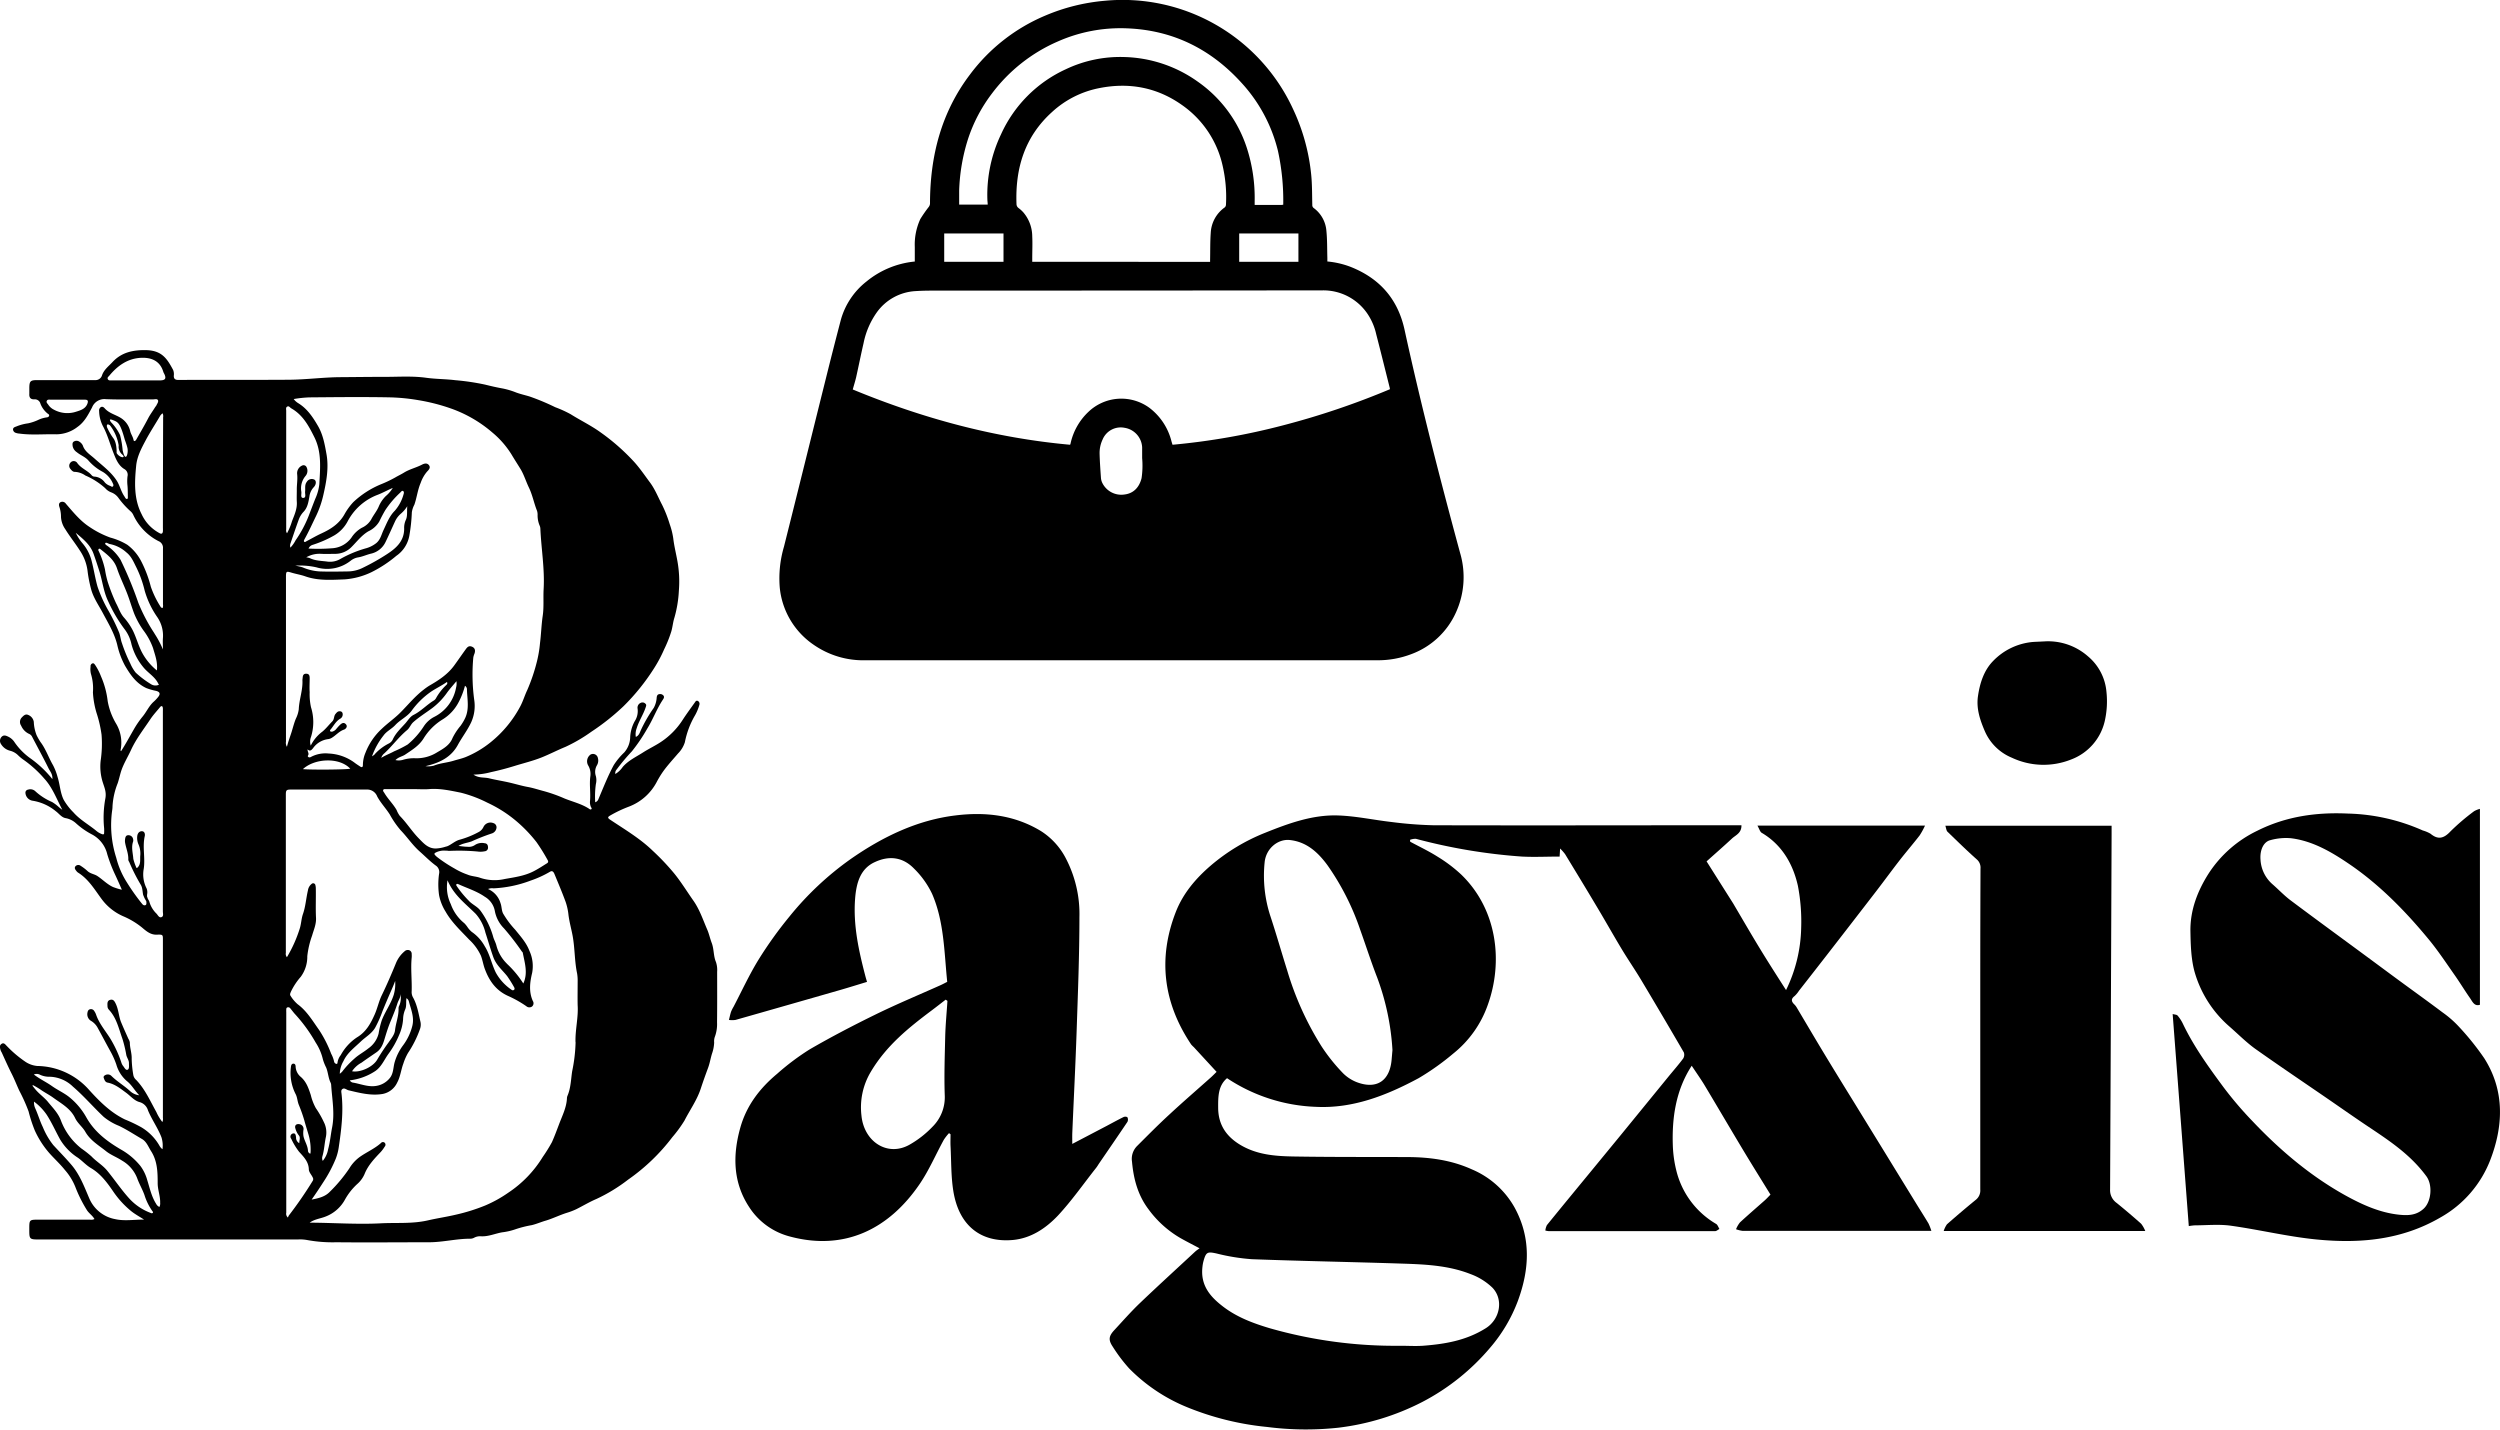 <svg xmlns="http://www.w3.org/2000/svg" viewBox="0 0 765.64 437.81"><g id="Capa_2" data-name="Capa 2"><g id="Fond"><path d="M518.1,326.39c-4.87,7.47-6.13,16-5.77,24.87a36.85,36.85,0,0,0,1,7,26.09,26.09,0,0,0,12.25,16.58c.46.28.68,1,1,1.54-.44.23-.88.66-1.31.66q-25.53,0-51,0a7.21,7.21,0,0,1-1-.18,4.88,4.88,0,0,1,.48-1.66c4.46-5.5,9-11,13.47-16.44l9.19-11.19,14.69-18c1.47-1.79,3-3.53,4.38-5.39a2.22,2.22,0,0,0,.21-1.87q-6.47-11.14-13.07-22.18c-1.9-3.17-4-6.21-5.91-9.38-2.67-4.43-5.22-9-7.87-13.4-3.14-5.28-6.33-10.52-9.52-15.76a15.21,15.21,0,0,0-1.53-1.73l-.15,2.47c-3.89,0-7.72.2-11.53,0a172.06,172.06,0,0,1-32.48-5.44,4.62,4.62,0,0,0-1.81.32l.07.58c2.83,1.52,5.73,2.89,8.45,4.62a44.32,44.32,0,0,1,7.18,5.44c11,10.65,12.89,26.61,8.14,39.85a33.07,33.07,0,0,1-10.64,15,77.44,77.44,0,0,1-10.56,7.5c-9.87,5.31-20.14,9.32-31.34,8.78a52.49,52.49,0,0,1-27.33-8.78c-2.72,2.29-2.74,5.64-2.72,9,0,5.46,2.71,9,6.86,11.47,5.07,3,10.63,3.41,16.17,3.51,11.58.2,23.17.13,34.75.18,6.81,0,13.54.88,19.86,3.74a27,27,0,0,1,13.14,11.71c5.14,9.39,4.54,19,1,28.62a47.56,47.56,0,0,1-8.45,14.27,68.74,68.74,0,0,1-20.83,16.67,75.69,75.69,0,0,1-25.75,7.88,92.83,92.83,0,0,1-21.72-.23A87.26,87.26,0,0,1,363.65,431a52.91,52.91,0,0,1-17.84-11.91,48.1,48.1,0,0,1-5-6.62c-1.43-2.12-1.26-3.26.46-5.12,2.57-2.77,5.07-5.62,7.77-8.21,5.61-5.36,11.33-10.57,17-15.84.37-.33.78-.61,1.33-1-2.18-1.16-4-2.08-5.75-3.07a32,32,0,0,1-9.84-8.82c-3.27-4.31-4.61-9.23-5.1-14.66a5.57,5.57,0,0,1,1.54-4.76c3.29-3.28,6.56-6.6,10-9.75,4.14-3.84,8.41-7.52,12.61-11.27.62-.55,1.19-1.16,1.76-1.7l-7-7.6a8.51,8.51,0,0,1-.79-.8c-8.41-12.54-10.32-26.16-4.7-40.58,2.25-5.75,6.18-10.33,10.74-14.24a59.39,59.39,0,0,1,16.6-10c7.22-2.9,14.59-5.58,22.36-5.31,5.46.18,10.88,1.38,16.34,2A122.22,122.22,0,0,0,439,252.74c30.67.09,61.34,0,92,0h2.33c.05,2.41-1.75,3-2.9,4.06-2.5,2.33-5.07,4.57-7.78,7,2.78,4.41,5.45,8.63,8.12,12.85.14.22.27.46.4.68,2.6,4.4,5.16,8.84,7.82,13.2s5.23,8.36,8,12.69a45.38,45.38,0,0,0,4.63-19,57.88,57.88,0,0,0-1-12.92c-1.57-7-5.11-12.73-11.08-16.24-.53-.32-.76-1.25-1.32-2.22h51.33a22.94,22.94,0,0,1-1.64,3c-2,2.59-4.14,5.07-6.16,7.66-2.42,3.12-4.75,6.32-7.16,9.45q-7.46,9.69-14.94,19.32-4.34,5.59-8.7,11.15a8.37,8.37,0,0,1-1.35,1.63c-1.16.88-1,1.67-.07,2.57a4.37,4.37,0,0,1,.7.89c2.65,4.45,5.27,8.92,7.94,13.35,3.24,5.37,6.52,10.7,9.8,16,3.06,5,6.15,10,9.22,15q4.75,7.75,9.52,15.51c1.29,2.11,2.63,4.19,3.9,6.32a15.73,15.73,0,0,1,.88,2.27H589.1q-27.72,0-55.43,0a9.21,9.21,0,0,1-2-.5,8.22,8.22,0,0,1,1.2-2.08c2.47-2.29,5-4.46,7.52-6.69.61-.54,1.17-1.16,1.83-1.83-2.86-4.65-5.69-9.17-8.44-13.75-4-6.67-7.94-13.4-11.94-20.07C520.69,330.19,519.39,328.35,518.1,326.39Zm-89.3,85.76c2.32,0,4.65.15,6.95,0,6.71-.51,13.28-1.59,19.3-5.39,4.31-2.71,5.55-8.79,1.95-12.46a19.14,19.14,0,0,0-6.6-4.09c-6.86-2.71-14.09-3-21.27-3.23-15.24-.5-30.48-.77-45.72-1.34a61.76,61.76,0,0,1-10.82-1.75c-2.82-.61-3.26-.52-4.08,2.59a11.07,11.07,0,0,0-.24,1.4c-.73,5.91,2.56,9.4,6.33,12.29,4.29,3.28,9.25,5.11,14.24,6.6A139.7,139.7,0,0,0,428.8,412.15Zm-2.35-90.56a76.52,76.52,0,0,0-4.67-22.19c-1.88-4.82-3.46-9.78-5.21-14.66a77.85,77.85,0,0,0-9.94-19.64c-3.05-4.21-6.6-7.31-11.64-7.84-3.62-.37-7.29,2.59-7.69,6.85a39.89,39.89,0,0,0,1.79,16.54c1.81,5.49,3.4,11.08,5.14,16.61a93.23,93.23,0,0,0,10.51,23.21,55,55,0,0,0,6.63,8.27,12.19,12.19,0,0,0,5.08,3c5.3,1.63,9.2-.75,9.75-7.28C426.28,323.58,426.35,322.7,426.45,321.59Z"/><path d="M328.39,350.33l10.6-5.55c1.7-.9,3.39-1.84,5.11-2.68.34-.17,1-.14,1.19.1a1.61,1.61,0,0,1,0,1.37c-2.86,4.25-5.76,8.47-8.66,12.7-.33.48-.61,1-1,1.47-3.84,4.87-7.42,10-11.59,14.49-3.78,4-8.32,7-13.82,7.52-9.66.87-16.53-4.21-18.26-15-.72-4.5-.61-9.18-.85-13.78-.06-1.19,0-2.39,0-3.59l-.47-.35a16.06,16.06,0,0,0-1.57,2c-2.46,4.49-4.52,9.3-7.34,13.47-9.57,14.12-23.25,20.59-39.7,16.22a21.12,21.12,0,0,1-12.6-9.06c-4.94-7.52-5.07-15.77-2.74-24.18,1.93-7,6.14-12.31,11.32-16.63a75.36,75.36,0,0,1,9.92-7.45c6.67-3.87,13.5-7.42,20.38-10.79,6.51-3.18,13.18-5.95,19.78-8.91.62-.28,1.22-.61,2-1-.93-9.11-.94-18.46-4.62-26.93a27.1,27.1,0,0,0-5.56-7.78c-3.43-3.53-7.6-4-11.92-2-4.5,2-5.72,6.39-6.1,11.14-.64,8.13,1.08,15.92,3.09,23.64.15.58.32,1.15.55,1.94-2.82.85-5.55,1.71-8.29,2.5q-16,4.6-32,9.15a7.19,7.19,0,0,1-2,0c.21-.83.38-1.67.64-2.48a10.59,10.59,0,0,1,.79-1.58c2.53-4.84,4.83-9.85,7.67-14.45a123.24,123.24,0,0,1,9.4-13.11,93.49,93.49,0,0,1,18.71-17.6c9.89-6.91,20.51-12,32.18-13.41,9-1.12,17.94-.18,26.1,4.75a21.64,21.64,0,0,1,7.61,8.25,36.83,36.83,0,0,1,4.24,18.23c0,11.67-.47,23.35-.86,35-.35,10.32-.88,20.63-1.32,30.94C328.36,348,328.39,349,328.39,350.33Zm-38.23-43.81-.54-.37c-1.37,1.06-2.74,2.14-4.13,3.18-7.1,5.33-14,10.8-18.85,19a21.19,21.19,0,0,0-2.82,13.26c.76,8.17,8.12,12.82,14.85,8.91a30.45,30.45,0,0,0,6.91-5.42,12.7,12.7,0,0,0,3.76-9.52c-.22-6,0-11.95.13-17.92C289.56,313.93,289.92,310.23,290.16,306.52Z"/><path d="M759.49,247.72v60c-1.68.55-2.28-.94-3-2-1.64-2.33-3.12-4.8-4.76-7.13-2.54-3.62-5-7.34-7.78-10.73-7.06-8.58-14.73-16.44-23.62-22.65-5.79-4-11.81-7.66-18.74-8.5a17.72,17.72,0,0,0-6.3.6c-2.06.5-3.21,3-3,5.89a10.72,10.72,0,0,0,3.68,7.61c1.86,1.62,3.58,3.46,5.53,4.92,7.75,5.81,15.57,11.51,23.35,17.25,3.29,2.42,6.57,4.87,9.86,7.28,4.46,3.28,8.95,6.49,13.37,9.82a31.65,31.65,0,0,1,4.87,4.24,81.55,81.55,0,0,1,7.87,9.78c6.31,9.94,5.89,20.77,1.77,31.34a34.37,34.37,0,0,1-15.13,17.38c-12,7-24.83,8.05-37.88,6.79-8.84-.86-17.57-3-26.38-4.23-3.6-.5-7.3-.12-11-.11a14.87,14.87,0,0,0-1.87.23c-1.64-21.61-3.27-43.08-4.94-64.95.66.19,1.24.17,1.51.48a11.27,11.27,0,0,1,1.58,2.41c3.38,7.08,7.88,13.29,12.42,19.44a112.38,112.38,0,0,0,9,10.55c8.58,9.06,18,16.94,28.59,22.78,5.13,2.82,10.45,5.19,16.24,5.8,2.7.28,5.33.24,7.6-1.91s2.75-7.16.75-9.88c-5.19-7.06-12.19-11.42-19-16-3.69-2.49-7.34-5.05-11-7.57-7.49-5.15-15-10.2-22.45-15.48-2.75-2-5.19-4.46-7.77-6.72A34.8,34.8,0,0,1,672.21,298c-1.18-4-1.31-8.54-1.38-12.85-.09-6.5,2.23-12.34,5.51-17.53a36.62,36.62,0,0,1,14.91-13.17c8.89-4.47,18.23-5.73,27.82-5.29A59.88,59.88,0,0,1,742,254.34a10.49,10.49,0,0,1,2.37,1c2.31,1.92,4.08,1.46,6.14-.76a66.87,66.87,0,0,1,7.2-6.14A7,7,0,0,1,759.49,247.72Z"/><path d="M595.78,252.89h50.91v2.69q-.21,54.33-.46,108.65a4.78,4.78,0,0,0,2,4.17q3.81,3.09,7.51,6.38A9,9,0,0,1,657,377H595.27a7.44,7.44,0,0,1,1-2.05q4.35-3.84,8.82-7.49a3.63,3.63,0,0,0,1.38-3.18q0-31.69,0-63.4,0-17.42.07-34.85a3.32,3.32,0,0,0-1.17-2.86c-3.07-2.73-6-5.61-9-8.51C596.08,254.32,596,253.57,595.78,252.89Z"/><path d="M626.33,196.42a18.47,18.47,0,0,1,13.14,4.6,15.94,15.94,0,0,1,5.65,10.92,27.22,27.22,0,0,1-.55,9,16.51,16.51,0,0,1-10.25,11.65,22.76,22.76,0,0,1-18.19-.54,15.41,15.41,0,0,1-8.26-8.11c-1.45-3.37-2.66-6.89-2.11-10.7.58-4.05,1.85-7.94,4.6-10.76a19.24,19.24,0,0,1,12.32-5.88C623.9,196.53,625.12,196.49,626.33,196.42Z"/></g><g id="Capa_4" data-name="Capa 4"><path d="M280.16,80.08c0-1.53,0-3,0-4.42a18.68,18.68,0,0,1,1.69-8.57,41.76,41.76,0,0,1,2.58-3.71,1.91,1.91,0,0,0,.39-1c0-14.49,3.41-27.94,12.29-39.62a55.73,55.73,0,0,1,23.05-18A59.63,59.63,0,0,1,338.28.24,57.49,57.49,0,0,1,396,33.39a61.27,61.27,0,0,1,5.57,20.19c.3,3,.25,6.11.33,9.16a1.1,1.1,0,0,0,.47,1,9.57,9.57,0,0,1,3.84,6.89c.28,2.76.22,5.54.3,8.31,0,.37,0,.74,0,1.14a26.4,26.4,0,0,1,7.12,1.65c8.78,3.48,14.42,9.71,16.51,19.2,5,22.93,10.86,45.67,17,68.33a26.1,26.1,0,0,1-1.23,18.27,24.14,24.14,0,0,1-13.63,12.78,28.63,28.63,0,0,1-10.47,1.9H265a26.55,26.55,0,0,1-15.76-4.71A24,24,0,0,1,238.81,180a34.38,34.38,0,0,1,1.29-12.59c4.32-17.2,8.57-34.41,12.86-51.62,1.49-6,3-11.9,4.55-17.82a22.6,22.6,0,0,1,7.83-11.74A27.48,27.48,0,0,1,280,80.11.25.25,0,0,0,280.16,80.08Zm-19,39.2c21.41,8.85,43.49,14.85,66.57,16.93a2.85,2.85,0,0,0,.14-.41,18.82,18.82,0,0,1,5.46-9.66A14.58,14.58,0,0,1,352,124.89a18.51,18.51,0,0,1,6.77,10.26c.09.35.21.69.32,1.06a207.66,207.66,0,0,0,34.06-6,239.79,239.79,0,0,0,32.5-11,2,2,0,0,0,0-.29c-1.38-5.52-2.74-11-4.17-16.54a18.35,18.35,0,0,0-2.5-6,16.29,16.29,0,0,0-14-7.45Q346.11,89,287.35,89c-2.36,0-4.72,0-7.07.16a15.63,15.63,0,0,0-11.7,6.43,24.64,24.64,0,0,0-4.12,9.56c-.8,3.45-1.49,6.92-2.26,10.38C261.91,116.75,261.52,118,261.16,119.28ZM370.6,80.2v-.56c.06-2.79,0-5.6.2-8.38a10.15,10.15,0,0,1,4.31-7.76,1.22,1.22,0,0,0,.35-.83,42.67,42.67,0,0,0-1-11.81A30.76,30.76,0,0,0,362,32.17c-7.63-5.41-16.17-7-25.31-5.19a29.75,29.75,0,0,0-14.49,7.32c-8.4,7.58-11.31,17.28-10.89,28.25a1.51,1.51,0,0,0,.6,1.14,10.18,10.18,0,0,1,1.5,1.36,11.43,11.43,0,0,1,2.72,7.33c.11,2.26,0,4.53,0,6.79v1ZM393,62.69a71.35,71.35,0,0,0-1.62-16.48,47.36,47.36,0,0,0-11.23-20.92c-9.32-10.23-20.83-16-34.76-16.6a47.5,47.5,0,0,0-21.4,4,50.19,50.19,0,0,0-20.24,16,47.29,47.29,0,0,0-7.28,13.86,57.81,57.81,0,0,0-2.72,15.8c0,1.42,0,2.83,0,4.32h8.74c0-.53-.08-1-.1-1.55a43.07,43.07,0,0,1,4.19-20,40.09,40.09,0,0,1,19.87-19.93,38.76,38.76,0,0,1,17.63-3.73A40.47,40.47,0,0,1,366.81,25a39.67,39.67,0,0,1,15,20.18,49.68,49.68,0,0,1,2.44,16.32v1.27h8.18ZM349.79,140.3c0-1.1,0-2.2,0-3.29a6.38,6.38,0,0,0-5.42-6,6,6,0,0,0-6.68,3.57,9.72,9.72,0,0,0-.93,4.49c.07,2.47.25,4.93.42,7.4a4.49,4.49,0,0,0,.34,1.28,6.47,6.47,0,0,0,6.81,3.7c2.66-.3,4.52-2,5.28-5A26.14,26.14,0,0,0,349.79,140.3ZM289.17,71.5v8.68h18.16V71.5Zm108.48,0H379.51v8.68h18.14Z"/></g><g id="B_vector" data-name="B vector"><path d="M219.63,297.63a7.75,7.75,0,0,0-.36-3c-.81-1.88-.57-3.94-1.31-5.87-.5-1.29-.8-2.77-1.36-4.05-1.3-3-2.33-6.16-4.25-8.89s-3.66-5.57-5.76-8.19a72.8,72.8,0,0,0-6.71-7.1C196,256.77,191.29,254,186.8,251c-.89-.6-.54-.85,0-1.2A38.18,38.18,0,0,1,192.7,247a16.05,16.05,0,0,0,8.41-7.49,29.93,29.93,0,0,1,2-3.28c1.39-1.93,3-3.66,4.54-5.47a8.55,8.55,0,0,0,2.1-3.46,26.18,26.18,0,0,1,3.16-8.32,14.53,14.53,0,0,0,1.27-3.1,1,1,0,0,0-.47-1.22c-.54-.24-.76.27-1,.6-1.22,1.71-2.47,3.4-3.61,5.16a23,23,0,0,1-6.74,6.84c-1.74,1.15-3.66,2.05-5.42,3.18-2.15,1.38-4.51,2.46-6.23,4.45a7.39,7.39,0,0,1-2.26,2.15,1.62,1.62,0,0,1,.42-1.4,61.19,61.19,0,0,1,4.63-5.52,52.49,52.49,0,0,0,4.74-7c1.75-2.84,2.89-6,4.73-8.78.26-.39.57-.82.24-1.29a1.32,1.32,0,0,0-1.37-.45c-.57.11-.68.6-.73,1.08a7.4,7.4,0,0,1-.9,3.12,44.14,44.14,0,0,0-4,6.94c-.31.73-.55,1.55-1.49,1.94A5.21,5.21,0,0,1,195,223c.67-2.21,2-4.12,2.72-6.31.14-.42.35-.83-.06-1.18a1.23,1.23,0,0,0-1.41-.27,1.61,1.61,0,0,0-1,1.67,5.69,5.69,0,0,1-.88,4,11.34,11.34,0,0,0-1.38,5.1,7.32,7.32,0,0,1-1.82,4.44,20.65,20.65,0,0,0-3.2,3.86c-1.81,3.35-3.19,6.89-4.68,10.39a1.59,1.59,0,0,1-1,1,27,27,0,0,1,.2-5.57,5,5,0,0,0,0-2.43,4,4,0,0,1,.36-3.38,2.84,2.84,0,0,0,.26-2.16,1.53,1.53,0,0,0-2.25-1.07,2.54,2.54,0,0,0-.68,3.41,5.13,5.13,0,0,1,.6,3.38c-.31,2.53.16,5.06-.1,7.59a3.75,3.75,0,0,0,.27,1.61c.09.24.41.5.16.73s-.56,0-.82-.2c-2.28-1.45-4.91-2.06-7.38-3.06a47,47,0,0,0-6.22-2.23c-1.69-.43-3.35-1-5.06-1.31s-3.46-.83-5.17-1.24c-2.21-.54-4.47-.87-6.68-1.41-1.52-.37-3.2,0-4.78-1.13a22.21,22.21,0,0,0,5.41-.77c2.43-.52,4.8-1.15,7.16-1.88,2.81-.87,5.66-1.55,8.4-2.65,2.46-1,4.79-2.21,7.23-3.21a48.35,48.35,0,0,0,7.92-4.63,70.47,70.47,0,0,0,9.85-7.82,65.66,65.66,0,0,0,9.41-11.71,40.91,40.91,0,0,0,3-5.66,38.19,38.19,0,0,0,2.23-5.58c.39-1.39.5-2.83.94-4.18a36.37,36.37,0,0,0,1.36-8.25,35.11,35.11,0,0,0-.44-9c-.41-2.32-1-4.62-1.28-7a22.54,22.54,0,0,0-1.09-4.37,38.5,38.5,0,0,0-2.33-5.92c-1.21-2.29-2.13-4.72-3.71-6.84s-3.09-4.37-4.9-6.36a64.56,64.56,0,0,0-10.25-9c-2.91-2.1-6.12-3.64-9.14-5.54a35.54,35.54,0,0,0-4.75-2.16,69.71,69.71,0,0,0-7.82-3.27c-1.39-.43-2.83-.73-4.22-1.26a23.63,23.63,0,0,0-4-1.19c-1.82-.32-3.65-.75-5.43-1.19a72.07,72.07,0,0,0-9.08-1.35c-3-.37-6-.33-9-.75-4.37-.6-8.8-.24-13.21-.27-4.21,0-8.42.06-12.64.09-5.38,0-10.73.75-16.1.79-11.08.08-22.16,0-33.24.06-.24,0-.47,0-.7,0-.93,0-1.39-.35-1.35-1.31a3.5,3.5,0,0,0-.2-1.73c-1.93-3.63-3.53-6-8.37-6.09-3.9-.06-7.4.65-10.19,3.64-1.16,1.26-2.58,2.29-3.2,4a2.08,2.08,0,0,1-2.19,1.54c-1.79,0-3.59,0-5.38,0-4.1,0-8.2,0-12.29,0-2.11,0-2.42.32-2.43,2.47,0,.58,0,1.17,0,1.75-.07,1.11.37,1.72,1.54,1.67a1.76,1.76,0,0,1,1.86,1.32,7.16,7.16,0,0,0,2.16,3c.22.2.6.3.5.7s-.48.5-.83.52a8.92,8.92,0,0,0-2.33.68,14.49,14.49,0,0,1-3.28,1.13,14.55,14.55,0,0,0-3.7,1c-.45.15-.93.34-.91.92a1.2,1.2,0,0,0,.85,1,4.27,4.27,0,0,0,1.13.22c3.77.52,7.56.11,11.34.22a10.67,10.67,0,0,0,6.46-2.29c2.13-1.5,3.26-3.76,4.42-5.93a4.06,4.06,0,0,1,4.26-2.54c4.79.19,9.59.05,14.39.07.53,0,1.27-.26,1.53.23s-.28,1.15-.52,1.7c-.06.14-.21.24-.29.37-.7,1.17-1.53,2.24-2.17,3.46-1.16,2.24-2.44,4.41-3.69,6.6-.21.35-.7.69-.82,0-.18-.95-.78-1.7-1-2.62A6.45,6.45,0,0,0,37,128c-1.59-1-3.55-1.41-4.88-2.89-.29-.33-.7-.71-1.23-.43a1.24,1.24,0,0,0-.53,1.23,10.5,10.5,0,0,0,1.32,4.89c1.35,2.62,2.07,5.42,3.15,8.11.71,1.79,1.46,3.64,3.22,4.73a2,2,0,0,1,1,2.25,12.32,12.32,0,0,0,0,2.91c.1,1.16.08,2.34.11,3.51,0,.19,0,.42-.22.49a.44.44,0,0,1-.49-.23c-.17-.22-.29-.47-.44-.69-1-1.5-1.35-3.32-2.34-4.8-1.77-2.66-4.36-4.52-6.7-6.63-1.35-1.21-3-2.16-3.6-4a2.74,2.74,0,0,0-1-1.14,1.55,1.55,0,0,0-1.67-.13c-.61.31-.51.9-.45,1.45a2.9,2.9,0,0,0,1.29,1.87c1.12.95,2.59,1.41,3.58,2.58a15.21,15.21,0,0,0,4.38,3.45,7.6,7.6,0,0,1,3.08,3.56c.14.28.26.64,0,.89s-.55-.06-.81-.17a3.83,3.83,0,0,1-1.66-1.05,4.25,4.25,0,0,0-3.26-1.8,1.14,1.14,0,0,1-.8-.44c-1.3-1.49-3.32-2.11-4.47-3.84a1.3,1.3,0,0,0-2,0,1.44,1.44,0,0,0,0,1.94c.32.43.8.93,1.32.89a6.16,6.16,0,0,1,3.25,1.12,21.94,21.94,0,0,1,6.06,3.87,4.6,4.6,0,0,0,1.8,1.27,4.77,4.77,0,0,1,2.29,1.75,26,26,0,0,0,3.61,4,3.41,3.41,0,0,1,.87,1.09,17.11,17.11,0,0,0,7.76,8.11A2.19,2.19,0,0,1,49.91,168c0,5.69,0,11.39,0,17.09a2,2,0,0,1-.12,1.14.92.92,0,0,1-.7-.55,28.27,28.27,0,0,1-2.9-6A36.75,36.75,0,0,0,43.3,172,14.65,14.65,0,0,0,39,166.85a19.88,19.88,0,0,0-5.21-2.21,28.76,28.76,0,0,1-6.39-3.27c-2.88-1.88-5-4.54-7.22-7.1a1.29,1.29,0,0,0-1.54-.52c-.68.28-.64.94-.45,1.51a9.45,9.45,0,0,1,.49,3.11A7.24,7.24,0,0,0,20,162.08c1.38,2.24,3.05,4.31,4.47,6.54a14.37,14.37,0,0,1,2.33,6.1,39.75,39.75,0,0,0,1.13,5.83c.72,2.6,2.3,4.82,3.55,7.17,1.67,3.15,3.52,6.15,4.41,9.69a24.61,24.61,0,0,0,2.42,6.51c1.64,2.76,3.4,5.36,6.48,6.8a17.29,17.29,0,0,0,3,.86c1.22.32,1.41.95.61,1.92a11.77,11.77,0,0,1-1.28,1.36c-1.49,1.3-2.24,3.16-3.49,4.65A28.1,28.1,0,0,0,41,223.35c-1.29,2.23-2.51,4.51-3.91,6.69-.08-.06-.13-.08-.14-.1a1.29,1.29,0,0,1,0-.34,11.36,11.36,0,0,0-1.33-7.87,20.48,20.48,0,0,1-2.64-7,26.34,26.34,0,0,0-2.05-7.59,17.67,17.67,0,0,0-1.74-3.41c-.23-.3-.43-.72-.91-.55a.91.91,0,0,0-.54,1,6,6,0,0,0,.11,2.2,15.27,15.27,0,0,1,.61,5.65,26.49,26.49,0,0,0,1.28,6.85A37.45,37.45,0,0,1,31.1,225a35.22,35.22,0,0,1-.27,7.94,16,16,0,0,0,.66,6.7c.52,1.64,1.12,2.92.79,4.83a32.55,32.55,0,0,0-.39,9.2,13.27,13.27,0,0,1,0,1.41c0,.4-.15.53-.59.4a5.63,5.63,0,0,1-1.91-1.12c-2.29-1.87-4.92-3.31-6.89-5.55a18.41,18.41,0,0,1-3-3.88c-1.06-2.15-1.13-4.64-1.86-6.94a17.47,17.47,0,0,0-1.41-3.66c-1.35-2.31-2.18-4.9-3.82-7.07a18.29,18.29,0,0,1-1.2-2.1,12.31,12.31,0,0,1-.86-4.08,2.74,2.74,0,0,0-1.77-2.15c-.81-.35-1.4.28-1.92.81a2,2,0,0,0-.18,2.51,4.85,4.85,0,0,0,2.37,2.48,1.84,1.84,0,0,1,1,.94c1.66,3.2,3.4,6.36,5,9.6.46.94,1.31,1.8,1.19,3.34a33.53,33.53,0,0,0-6.54-6.23,19.84,19.84,0,0,1-5-5,4.73,4.73,0,0,0-2.07-1.81c-.76-.38-1.43-.5-2,.16a1.76,1.76,0,0,0-.09,2.19,4.49,4.49,0,0,0,2.75,2,5.33,5.33,0,0,1,2.41,1.35,13.28,13.28,0,0,0,1.41,1.21,35.2,35.2,0,0,1,6.68,6c2.51,2.74,3.77,6.27,5.5,9.52a11.26,11.26,0,0,1-1.27-1,11.94,11.94,0,0,0-1.88-1.38,18.12,18.12,0,0,1-5.06-3.24,2.22,2.22,0,0,0-2.28-.55.93.93,0,0,0-.81,1A2.6,2.6,0,0,0,10,245.23a14.81,14.81,0,0,1,7.1,3.22c1,.73,1.72,1.88,3,2.11a6.36,6.36,0,0,1,3.19,1.59,23.29,23.29,0,0,0,5,3.47,9.27,9.27,0,0,1,4.56,6A45.19,45.19,0,0,0,35.32,268c.66,1.42,1.3,2.86,2,4.48a19.14,19.14,0,0,1-2.72-.83c-1.8-.83-3.14-2.28-4.76-3.35-.91-.61-2-.67-2.91-1.42a14.8,14.8,0,0,0-2.21-1.71,1.17,1.17,0,0,0-1.6.12c-.42.5-.1,1,.21,1.37a2.25,2.25,0,0,0,.57.58c3.23,2,5.09,5.22,7.25,8.13a16.33,16.33,0,0,0,6.47,5.19A24.11,24.11,0,0,1,43.42,284c1.33,1.11,2.62,2.32,4.6,2.25s1.87,0,1.87,1.92q0,27.09,0,54.19a2.15,2.15,0,0,1-.17,1.27,14.87,14.87,0,0,1-1.84-3.07c-1.89-3.38-3.45-7-6.18-9.83a2.6,2.6,0,0,1-.87-1.49,33.35,33.35,0,0,1-.5-5c.06-1.67-.57-3.29-.57-5a2.94,2.94,0,0,0-.43-1.07c-.75-1.69-1.52-3.37-2.23-5.08s-.77-3.79-1.6-5.58c-.39-.82-.75-1.57-1.75-1.3s-.85,1.18-.83,2a1.6,1.6,0,0,0,.46,1.05c2.34,2.51,3,5.81,4.11,8.87a39.22,39.22,0,0,1,1.2,5c.2.87.85,1.61.8,2.55,0,.68.17,1.71-.43,1.94s-1-.77-1.44-1.27a3.49,3.49,0,0,1-.49-1.05,36,36,0,0,0-3.43-7.36c-1.49-2.34-3.33-4.49-4.26-7.17a4.54,4.54,0,0,0-.58-1.14,1.15,1.15,0,0,0-1.32-.53c-.52.15-.68.58-.76,1.07A2.36,2.36,0,0,0,28,312.72a5.55,5.55,0,0,1,2,2.22c1.33,2.4,2.59,4.84,3.93,7.24A24.94,24.94,0,0,1,35.62,326a10.47,10.47,0,0,0,3.27,5.12c1.47,1.15,2.29,2.8,3.76,4.31a4.9,4.9,0,0,1-2.77-1.24c-1.83-1.69-4-2.94-5.79-4.71a1.57,1.57,0,0,0-1.87-.21c-.33.16-.6.44-.45.84.23.61.41,1.3,1.2,1.45,2.22.43,3.91,1.83,5.67,3.11,1.35,1,2.48,2.43,4.1,2.85a3.71,3.71,0,0,1,2.59,2.56c1.18,2.83,3,5.34,4.11,8.21a8.38,8.38,0,0,1,.32,3.67,3.41,3.41,0,0,1-.88-1,15.55,15.55,0,0,0-5.64-5.75,46.81,46.81,0,0,0-5-2.38c-4.33-2.09-7.67-5.43-10.84-8.91a21.62,21.62,0,0,0-16-7.46,7.75,7.75,0,0,1-3.77-1.39,34.93,34.93,0,0,1-5.5-4.68c-.44-.41-.89-1.21-1.65-.7S0,320.93.18,321.62a4.11,4.11,0,0,0,.36.73c1,2.21,2,4.45,3.1,6.62.84,1.67,1.5,3.4,2.28,5.08a52,52,0,0,1,2.84,6.35,43,43,0,0,0,1.91,5.85,28.35,28.35,0,0,0,4.45,6.91c1.55,1.74,3.29,3.32,4.75,5.15a18,18,0,0,1,3.22,5.24,41.46,41.46,0,0,0,3.41,6.87c.63,1.12,1.8,1.78,2.43,2.92a2.21,2.21,0,0,1-1.33.19H11.91c-2.94,0-2.94,0-2.94,2.89,0,3.15,0,3.18,3.21,3.18l79,0a12,12,0,0,1,2.68.13,43.11,43.11,0,0,0,9.2.72c9.44.1,18.88,0,28.32,0,4.25,0,8.41-1.1,12.67-1.09a2.44,2.44,0,0,0,1.12-.28,3.85,3.85,0,0,1,2.14-.46c2.27.13,4.34-.85,6.52-1.22a19.1,19.1,0,0,0,4-.92,33.93,33.93,0,0,1,5-1.27c1.52-.36,2.93-1,4.4-1.41,2.17-.67,4.23-1.7,6.41-2.38a20.26,20.26,0,0,0,2.92-1.13c2-1,4-2.21,6.1-3.1a50.83,50.83,0,0,0,9.72-5.93,60.11,60.11,0,0,0,13.53-13,38.9,38.9,0,0,0,3.71-5.07c1.67-3.27,3.85-6.29,5-9.82.7-2.13,1.46-4.25,2.24-6.35.53-1.42.75-2.93,1.2-4.35a11.65,11.65,0,0,0,.66-3.39,4.15,4.15,0,0,1,.16-1.62,11.26,11.26,0,0,0,.72-4.58C219.66,308,219.64,302.82,219.63,297.63ZM26.79,123.57c-.57,1.62-2.07,2.08-3.43,2.5a8.6,8.6,0,0,1-6.9-.63A4.29,4.29,0,0,1,14.82,124c-.23-.38-.74-.73-.49-1.24s.82-.35,1.27-.35c1.67,0,3.35,0,5,0h0c1.79,0,3.58,0,5.37,0C26.9,122.39,27.06,122.78,26.79,123.57Zm8.92,15.18s.17-3-1-4.54a17.88,17.88,0,0,1-1.94-3.39s-.37-1.44.92-.55a13.68,13.68,0,0,1,2.66,6.15,3.19,3.19,0,0,0,1.06,2.76C38.74,140.3,36.83,140.46,35.71,138.75Zm1.85-.88a27.27,27.27,0,0,0-.79-4.61,14.28,14.28,0,0,0-2.67-3.85s-1.29-1.48.56-.72c1.42.58,2.1.72,3.49,5.72.2.71.63,1.69.88,2.81C39.4,138.85,38.43,142,37.56,137.87ZM35.34,373.38a10.73,10.73,0,0,1-8-6.37c-1.54-3.59-2.91-7.3-5.51-10.32-1.77-2.07-3.67-4-5.51-6a22.66,22.66,0,0,1-3.2-5.51c-.92-1.88-1.48-3.9-2.35-5.8a4.18,4.18,0,0,1-.35-2,16.73,16.73,0,0,1,3.87,4c1.59,2.44,2.74,5.12,4.16,7.65a17,17,0,0,0,5.42,5.54c1.39,1,2.48,2.26,3.92,3.12,3,1.75,5,4.45,6.87,7.19A28.31,28.31,0,0,0,40.28,371c1.15.9,2.45,1.61,3.83,2.5C41.06,373.5,38.08,374,35.34,373.38Zm11.41-1.89a.5.5,0,0,1-.54,0,16.75,16.75,0,0,1-6.51-4.32c-2.51-2.73-4.54-5.81-6.88-8.66-1.41-1.71-3.34-2.79-4.83-4.38a32.84,32.84,0,0,0-3-2.35,19.76,19.76,0,0,1-6.3-8.53c-.86-2.39-2.64-4.08-4.18-6C13.41,336,12,335,10.93,333.74c-.35-.39-.66-.82-1-1.23l.16-.19a25.27,25.27,0,0,1,2.26,1.33c1.26.91,2.68,1.6,3.92,2.5,2.48,1.81,5.34,3.31,6.74,6.27.78,1.63,2.26,2.69,3.13,4.21,1.51,2.65,4.1,4.13,6.34,5.93,1.43,1.15,3.3,1.83,4.89,2.88A10.64,10.64,0,0,1,42,360.8c.63,1.78,1.62,3.43,2.25,5.21A17.45,17.45,0,0,0,46.73,371C46.86,371.13,46.93,371.32,46.75,371.49Zm2.07-1.85a2.08,2.08,0,0,1-1-.95c-1.41-2.23-1.95-4.78-2.72-7.26A13.14,13.14,0,0,0,43,357.08a20.7,20.7,0,0,0-5.91-5c-4.2-2.46-8.09-5.36-10.59-9.77a21.35,21.35,0,0,0-5.38-6.39c-1.61-1.26-3.53-2.11-5.2-3.3s-3.69-2.12-5.55-3.54a2.15,2.15,0,0,1,1.91.08,6.74,6.74,0,0,0,3,.6,10.62,10.62,0,0,1,7.08,3.05c3.34,2.87,6.2,6.23,9.4,9.24a17.83,17.83,0,0,0,4.68,2.75c2.42,1.16,4.66,2.64,7,4,1.5.85,2,2.5,2.91,3.87,1.87,3,1.94,6.36,1.94,9.68,0,2.07.84,4,.76,6A2.29,2.29,0,0,1,48.82,369.64Zm1.07-207.95a9.21,9.21,0,0,1,0,1.05c-.08.66-.4.89-1,.56a12.47,12.47,0,0,1-5.51-5.81c-2.42-4.74-2.17-9.78-1.68-14.83.27-2.84,1.59-5.31,2.9-7.78s2.88-4.86,4.31-7.3a2.75,2.75,0,0,1,.89-1,2,2,0,0,1,.16,1.21Q49.9,144.73,49.89,161.69Zm-19.68,6.46c.22-.22.44-.05.62.09,2,1.61,4.1,3.13,5,5.82S38,179.28,39,181.91c.76,2,1.33,4,2.09,6a25.56,25.56,0,0,0,2.8,5.1,20.39,20.39,0,0,1,3,5.53c.58,2.06,1.45,4.19,1.16,6.79a17.91,17.91,0,0,1-4.55-5.49c-1.14-2.16-1.74-4.57-2.82-6.75a19,19,0,0,0-2.75-4c-1.13-1.31-1.6-2.92-2.4-4.38a57.06,57.06,0,0,1-2.56-6.58,28.77,28.77,0,0,1-.82-3.73,27.09,27.09,0,0,0-1.89-5.57A.57.57,0,0,1,30.21,168.15Zm16.18,41.47A28.62,28.62,0,0,1,41.56,206a12.13,12.13,0,0,1-1.65-2.79,45.89,45.89,0,0,1-2.55-6.2c-.39-1-.47-2.17-.86-3.25a59.41,59.41,0,0,0-3.25-6.66,41.58,41.58,0,0,1-3.36-7.37c-.73-2.53-1.11-5.13-1.76-7.67a13.43,13.43,0,0,0-2.85-5.66,14.38,14.38,0,0,1-2.08-3.23c2.17,1.84,4.44,3.6,5.46,6.46.61,1.71,1.17,3.42,1.72,5.15,1,3.08,1.3,6.36,2.72,9.3a44.83,44.83,0,0,0,5.18,8.78,11.61,11.61,0,0,1,2,4.51,18.42,18.42,0,0,0,3.64,7c1.4,1.73,3.45,2.82,4.48,4.86.07.13.15.26.28.47A2.5,2.5,0,0,1,46.39,209.62Zm.9-15.66a52.59,52.59,0,0,1-4.92-9.33,115.64,115.64,0,0,0-5.45-13.18,14.65,14.65,0,0,0-3.67-4c-.4-.35-1.24-.72-1-1.1s.94.2,1.44.28a10.53,10.53,0,0,1,5,2.53c1.55,1.22,2.22,2.93,3.06,4.59a34,34,0,0,1,2.57,7.18A27.5,27.5,0,0,0,48.17,189a10,10,0,0,1,1.73,6.4c-.09,1.08,0,2.17,0,3.49A30,30,0,0,0,47.29,194Zm2.22,86.9c-.75.33-1.14-.56-1.53-1a8.21,8.21,0,0,1-2.25-3.74,4.37,4.37,0,0,0-.47-.87c0-.17-.12-.37-.21-.63a3.4,3.4,0,0,1,0-.69,3.19,3.19,0,0,0-.15-1.84,9.38,9.38,0,0,1-.88-6c.51-3.34-.44-6.68.31-10,.14-.59,0-1.49-.85-1.52s-1.36.66-1.45,1.53a4.86,4.86,0,0,0,.39,2.51,7,7,0,0,1,.53,3.54c-.07,1.08.16,2.21-.52,3.18-.2.28-.61.84-.78.13a15,15,0,0,1-.82-2.42c-.12-1.77-.69-3.53-.06-5.31a1.39,1.39,0,0,0,0-.7,1.43,1.43,0,0,0-1.48-1.24c-.8,0-.93.7-1,1.35a3.64,3.64,0,0,0,0,.81c.28,1.8,1.1,3.49,1,5.36a1.47,1.47,0,0,0,.27.64A57.21,57.21,0,0,0,43,270.78c.68,1,.6,2.13.83,3.22,0,.15.13.29.17.44a1.74,1.74,0,0,0,.13.31c.14.43.69,1.2.7,1.42,0,.4.13,1-.44,1.08s-.82-.41-1.12-.75a65.17,65.17,0,0,1-4.48-6.37,25.67,25.67,0,0,1-3.19-7.44,32.63,32.63,0,0,1-1.25-14.5,7.81,7.81,0,0,0,.11-1.28,22.36,22.36,0,0,1,1.6-7.08c.35-1.07.6-2.16.91-3.24.73-2.49,2.13-4.64,3.2-7,1.57-3.38,3.86-6.29,5.9-9.36.86-1.29,1.93-2.43,2.92-3.64.15-.17.33-.39.58-.32s.29.42.31.68,0,.7,0,1.05V248.6q0,15.27,0,30.54C49.88,279.74,50.17,280.57,49.51,280.86ZM49,116.5c-1.21,0-2.42,0-3.63,0s-2.41,0-3.62,0h0c-2.54,0-5.07,0-7.61,0-.41,0-.92.09-1.13-.41s.21-.73.44-1c2.57-3.13,5.72-5.36,9.86-5.51,2.86-.11,5.69.8,6.73,4.38a4.2,4.2,0,0,0,.26.52C51,115.92,50.64,116.48,49,116.5ZM149.25,245.82a39.38,39.38,0,0,1,8.65,5.46,43.08,43.08,0,0,1,6.4,6.62,57.49,57.49,0,0,1,3.38,5.43c.28.45.29.79-.18,1.07-1.38.86-2.73,1.76-4.19,2.49-2.76,1.39-5.79,1.79-8.73,2.31a13.88,13.88,0,0,1-7.49-.35c-1.24-.46-2.62-.44-3.92-1a20.93,20.93,0,0,1-4-1.88,43.38,43.38,0,0,1-5.35-3.53c-.91-.82-1-1-.34-1.36a5.59,5.59,0,0,1,3-.56c.25,0,.53,0,.76.05s.63,0,.94,0a63.77,63.77,0,0,1,8.06.21,6.32,6.32,0,0,0,2.21-.07,1.1,1.1,0,0,0,1-1.27c0-.65-.33-1.14-1-1.19a3.89,3.89,0,0,0-3,.54,3.25,3.25,0,0,1-2.23.54c-.93,0-1.86-.16-2.81-.25,1.24-.82,2.68-.91,4-1.39a62.79,62.79,0,0,1,6.15-2.42,2.07,2.07,0,0,0,1.5-1.77,1.34,1.34,0,0,0-1-1.43,2.36,2.36,0,0,0-3,1.21,3.33,3.33,0,0,1-1.4,1.5,27.66,27.66,0,0,1-6.12,2.45c-1.29.44-2.26,1.37-3.46,1.9a5.21,5.21,0,0,1-.63.18,11.27,11.27,0,0,1-3,.55c-2.37,0-3.73-1.61-5.2-3.11-2.1-2.14-3.68-4.72-5.79-6.86a7.82,7.82,0,0,1-1-1.82c-1.07-1.87-2.65-3.36-3.74-5.21-.17-.3-.51-.58-.36-.93s.61-.25.94-.25h8.66c1.44,0,2.9.1,4.33,0,3.35-.3,6.61.44,9.83,1.08A39.25,39.25,0,0,1,149.25,245.82Zm6,49.32a12,12,0,0,1-3.25-5.69c-.26-.94-.77-1.76-1-2.7a25.12,25.12,0,0,0-3.87-7.87c-1-1.32-2.56-1.88-3.63-3.1a30.68,30.68,0,0,1-3.49-4.22c-.14-.23-.4-.46-.23-.73s.49-.06.7,0c2.68,1.22,5.53,2.09,8,3.81a6.4,6.4,0,0,1,3.1,4.54,10.25,10.25,0,0,0,2.78,5.15,78.14,78.14,0,0,1,5.41,7c.11.16.31.3.34.47.58,3.1,1.64,6.2.16,9.4A30.94,30.94,0,0,0,155.23,295.14Zm2.19,8a.59.59,0,0,1-.76,0,15.2,15.2,0,0,1-4.82-5.25c-1.31-2.64-1.82-5.59-3.41-8.1a12.8,12.8,0,0,0-3.94-4.37,7.17,7.17,0,0,1-1.32-1.46,7.83,7.83,0,0,0-1-1.23,13.14,13.14,0,0,1-4.13-5.83,12,12,0,0,1-1-7.31c1.88,4.54,5.54,7.19,8.65,10.3a13.45,13.45,0,0,1,2.95,5.72c.82,2.49,1.52,5,2.41,7.49s2.8,4,4.28,5.88a37.41,37.41,0,0,1,2.15,3.45C157.58,302.64,157.69,302.94,157.42,303.15Zm-39.76-72.4c2.46-2.27,4.41-5,7-7.15.79-.65,1.12-1.76,1.93-2.46,1.81-1.59,3.86-2.86,5.79-4.29a21.09,21.09,0,0,0,4.5-4.69c.85-1.18,1.84-2.26,2.89-3.53a5,5,0,0,1-.12,2,12.53,12.53,0,0,1-6.82,9,8.48,8.48,0,0,0-3,2.73,24.36,24.36,0,0,1-5,5.66,33.56,33.56,0,0,1-4.15,2.09c-1.22.68-2.57,1.15-3.94,2A2.9,2.9,0,0,1,117.66,230.75Zm-2.91.29a5.2,5.2,0,0,1-.84.6,22.23,22.23,0,0,1,3.55-6.41c.9-1.26,2.5-2,3.57-3.16,1.51-1.64,3.63-2.53,5-4.37a24.74,24.74,0,0,1,6.06-5.93c1.53-1,3.23-1.82,4.78-2.91.28.58-.09.81-.35,1.07a16.79,16.79,0,0,0-3,3.89,1.86,1.86,0,0,1-.72.75c-2.16,1.31-3.87,3.24-6.16,4.38-1.1.56-1.71,1.68-2.51,2.58-1.42,1.59-3,3-3.91,5.05a2.68,2.68,0,0,1-1.26,1.18A14.81,14.81,0,0,0,114.75,231Zm25.7-16a23.8,23.8,0,0,0,1.93-5,1.32,1.32,0,0,1,.61,1.21c.08,2.86.75,5.74-.49,8.54a14.78,14.78,0,0,1-1.47,2.5A18.47,18.47,0,0,0,138.6,226c-.86,2.2-2.79,3.28-4.67,4.37a11.83,11.83,0,0,1-6.74,1.85,11.48,11.48,0,0,0-3.81.49,4.6,4.6,0,0,1-2.27.07c1-1,2.15-1.1,3-1.7,2.1-1.41,4.25-2.71,5.63-4.95a17.69,17.69,0,0,1,5.83-5.81A13.42,13.42,0,0,0,140.45,215.06ZM94.85,121.7c8.27-.07,16.54-.17,24.81,0a60.17,60.17,0,0,1,8.46.85,58.79,58.79,0,0,1,10.2,2.63,39.54,39.54,0,0,1,12.42,7.24,27.89,27.89,0,0,1,5.9,6.74c.93,1.57,1.93,3.1,2.88,4.66,1,1.73,1.59,3.69,2.46,5.5,1.1,2.27,1.55,4.78,2.49,7.12a3.94,3.94,0,0,1,.17,1.38,8.12,8.12,0,0,0,.6,3.08,2.55,2.55,0,0,1,.25,1c.27,6.18,1.36,12.31,1,18.53-.15,2.72.12,5.49-.28,8.18s-.48,5.59-.83,8.36a36.86,36.86,0,0,1-.91,5.48,54.81,54.81,0,0,1-3,8.9c-.76,1.59-1.26,3.31-2.09,4.9a35.35,35.35,0,0,1-9.13,11.08,30.83,30.83,0,0,1-7.6,4.51c-1.18.48-2.52.76-3.77,1.15-2,.61-4.05.7-6,1.49a6.68,6.68,0,0,1-2.57.16c4.32-1,7.84-2.69,9.92-6.53,1.28-2.35,2.94-4.47,4.08-6.92a12.14,12.14,0,0,0,.93-6.81,57.82,57.82,0,0,1-.29-13,5.51,5.51,0,0,1,.37-1.22c.32-.95.17-1.74-.83-2.13s-1.46.28-1.93.92c-1.18,1.63-2.32,3.3-3.51,4.93-2,2.7-4.7,4.46-7.54,6.09a18.38,18.38,0,0,0-1.72,1.21c-2.63,2-4.68,4.52-7,6.87-1.8,1.86-4,3.35-5.87,5.15a19.63,19.63,0,0,0-5,7.35,9.63,9.63,0,0,0-.78,3.73c0,.71-.32.82-.86.46s-1.18-.76-1.73-1.19a14.37,14.37,0,0,0-7.89-2.78,9.53,9.53,0,0,0-5.2.93c-.31.17-.63.39-1,.16s-.09-.5,0-.75c.12-.54-.31-1-.27-1.61.77.69,1.17.26,1.68-.36a6.67,6.67,0,0,1,4.55-2.77,2.78,2.78,0,0,0,1.21-.42c1.28-.77,2.23-2,3.74-2.51.51-.17,1.19-.91.58-1.61s-1.23-.39-1.77.12-.75.79-1.12,1.2a2.37,2.37,0,0,1-1.31.92c-.23,0-.48.1-.62-.16s0-.38.15-.53c.93-1.13,1.58-2.51,2.93-3.28a1.49,1.49,0,0,0,.71-1.62.79.79,0,0,0-.74-.64c-.7-.1-1.06.37-1.44.83-.55.66-.3,1.6-1,2.29-1,1-1.88,2.17-3,3.1a11.75,11.75,0,0,0-3.57,4.29,4,4,0,0,1,.08-2.67,15.17,15.17,0,0,0,0-9.07,18.44,18.44,0,0,1-.41-4.64c-.1-1.4,0-2.81,0-4.21,0-.69-.07-1.39-1-1.43s-1.11.56-1.15,1.3a5.38,5.38,0,0,0-.07.69c.16,3-1,5.9-1.12,8.9a9.1,9.1,0,0,1-.89,2.88c-.55,1.33-.89,2.73-1.31,4.08s-1.06,3-1.42,4.54a2.31,2.31,0,0,1-.3-1.6q0-25.22,0-50.44c0-1.76.13-1.77,1.77-1.28,1.37.41,2.79.63,4.15,1.11,3.92,1.39,8,1.08,12,.93a22.63,22.63,0,0,0,8.25-2.2,37.82,37.82,0,0,0,7.61-5,9.52,9.52,0,0,0,4-6.17,52.86,52.86,0,0,0,.77-7.18,7.13,7.13,0,0,1,.77-2.32c.77-2.19,1-4.54,1.93-6.67a10.6,10.6,0,0,1,2-3.51c.5-.51,1.13-1.17.54-1.93s-1.46-.51-2.15-.15c-1.78.93-3.79,1.37-5.51,2.44-.89.55-1.87,1-2.74,1.52a36.91,36.91,0,0,1-4.31,2.05,27.91,27.91,0,0,0-8.45,5.45,19.21,19.21,0,0,0-2.78,3.86c-1.64,2.84-4.15,4.43-7,5.74-1.55.71-3,1.57-4.53,2.37-.24.12-.49.4-.73.17s0-.57.13-.84c1.26-2.26,2.32-4.63,3.45-6.95a30.24,30.24,0,0,0,2.28-6.54c.92-4,1.68-8.14,1-12.26-.53-3-1.06-6.13-2.64-8.85s-3.29-5.31-6.06-7a4.73,4.73,0,0,1-1.38-1.26A35.09,35.09,0,0,1,94.85,121.7Zm12.42,113.71c-.84.29-11.8.4-14.5.14C96.33,232.25,103.85,231.81,107.27,235.41Zm-8.76-65.79c1.4.08,2.81,0,4.21,0a7,7,0,0,0,4.91-2.07c1.68-1.68,3.13-3.63,5.2-4.84a7.52,7.52,0,0,0,3.33-3c.57-1.2,1.18-2.36,1.85-3.5a29.67,29.67,0,0,1,4.61-5.39c.22-.23.52-.67.86-.42s.2.74.08,1.09a12.58,12.58,0,0,1-2.67,4.95c-1.64,1.64-2.45,3.82-3.43,5.89-.7,1.48-1,3.21-2.54,4.23a8.79,8.79,0,0,1-2.7,1.32,35.21,35.21,0,0,0-8.09,3.37,6.23,6.23,0,0,1-3.73.76c-1.83-.26-3.74-.22-5.47-1.06a5.29,5.29,0,0,0-1.14-.27A8.22,8.22,0,0,1,98.51,169.62Zm-4-1.64a1.88,1.88,0,0,1,1.2-1.1,34.46,34.46,0,0,0,6.7-2.93,10.93,10.93,0,0,0,4-4.17,17.29,17.29,0,0,1,9.16-8.21c1.53-.57,3-1.43,4.73-2.14a10.74,10.74,0,0,1-2.16,2.51,9.87,9.87,0,0,0-2.18,3.27c-.61,1.4-1.61,2.55-2.29,3.9a6.35,6.35,0,0,1-2.86,2.53,9.09,9.09,0,0,0-3.17,3,7.84,7.84,0,0,1-5.7,3.25A55.73,55.73,0,0,1,94.47,168Zm2.3,5.74a11.59,11.59,0,0,0,10.59-2,5,5,0,0,1,2.18-1c1.44-.22,2.73-.86,4.13-1.18a6.51,6.51,0,0,0,4.38-3.58c1-2.07,1.94-4.21,2.91-6.31a6.94,6.94,0,0,1,1.84-2.39,9.83,9.83,0,0,0,1.89-2.23c-.16,1.64.14,3-.47,4.26a5.79,5.79,0,0,0-.48,2.62c0,3.83-2.48,6-5.29,7.82a67,67,0,0,1-7.3,4.12A10.5,10.5,0,0,1,106.7,175c-3,.05-5.93.11-8.89,0a15.49,15.49,0,0,1-5.15-1.25,18.21,18.21,0,0,0-2.25-.51A22.78,22.78,0,0,1,96.77,173.72ZM88,124.51c.51-.27.81.32,1.19.54,3.54,2,5.34,5.34,7.08,8.83,2.32,4.65,1.77,9.56,1.53,14.4a14.9,14.9,0,0,1-1.27,4.53c-.68,1.73-1.34,3.46-2,5.19a36,36,0,0,1-4,7.47,9.74,9.74,0,0,1-1.59,2.25,2,2,0,0,1,0-1.23c.87-2.53,1.71-5.06,2.63-7.56A6.91,6.91,0,0,1,93,156.71c1.21-1.29,1.47-3,1.75-4.61a5.13,5.13,0,0,1,1.33-2.88c.74-.78.84-1.8.3-2.27a1.75,1.75,0,0,0-2.41.61c-.73.93-.42,2-.53,3-.08.7.44,1.92-.61,1.93-.89,0-.44-1.2-.54-1.87a5.92,5.92,0,0,1,1.24-4.81,2.44,2.44,0,0,0,.31-2.83,1,1,0,0,0-1.33-.39A2.56,2.56,0,0,0,91,145.15c.2,1.69-.14,3.34-.1,5,0,1.17-.06,2.34,0,3.5.16,2.19-.75,4.08-1.48,6a19.24,19.24,0,0,1-1.52,3.67,1.55,1.55,0,0,1-.25-1.2q0-18.19,0-36.38C87.64,125.34,87.47,124.76,88,124.51Zm.42,247.83a2.61,2.61,0,0,0-.24.54,1.53,1.53,0,0,1-.51-1.5q0-30.7,0-61.42a5.47,5.47,0,0,1,0-.7c0-.31,0-.65.42-.76a.79.79,0,0,1,.82.32c.53.63,1,1.31,1.56,1.89a47.46,47.46,0,0,1,6.21,8.58,16.08,16.08,0,0,1,2.22,5.19,14.76,14.76,0,0,0,1,2.49c.6,1.49.63,3.13,1.34,4.58a1.9,1.9,0,0,1,.18.67c.27,4.37,1.16,8.68.28,13.13-.43,2.19-.61,4.46-1.21,6.62a7.61,7.61,0,0,1-1.64,3.56,1.92,1.92,0,0,1-.12-1.37c.59-2,.65-4.07,1.1-6.07a7,7,0,0,0-.63-4.4,29,29,0,0,0-2.48-4.33,16.05,16.05,0,0,1-1.54-4c-.7-2.13-1.37-4.15-3.2-5.67a4.36,4.36,0,0,1-1.44-3c0-.42-.13-.94-.68-.94s-.72.52-.76,1A14.25,14.25,0,0,0,90.5,335c.56,1,.56,2.24,1,3.33a47.09,47.09,0,0,1,1.7,4.79c.4,1.49.88,3,1.31,4.45a16.39,16.39,0,0,1,.61,5.28,3.2,3.2,0,0,1-.08.48,1,1,0,0,1-.72-.87c-.07-1.65-1.08-3-1.39-4.55a6.8,6.8,0,0,1,0-1.86,1.46,1.46,0,0,0-1.29-1.77c-1-.15-1.49.49-1.15,1.4a5.64,5.64,0,0,0,1,2c.64.7.11,1.56.18,2.44a1.93,1.93,0,0,1-1-1.78c-.08-.57-.13-1.38-.93-1.21a1,1,0,0,0-.54,1.64,20.84,20.84,0,0,0,2.38,3.95c1.36,1.51,2.91,3,3,5.35,0,.93.8,1.66,1.18,2.51a1,1,0,0,1,0,1.08A121.34,121.34,0,0,1,88.39,372.34Zm87.86-53.17a49.17,49.17,0,0,1-1.05,8.91c-.38,2.49-.41,5.11-1.43,7.5a2.21,2.21,0,0,0-.17.8c-.14,2.81-1.41,5.27-2.38,7.83-.71,1.87-1.4,3.76-2.22,5.59a48.33,48.33,0,0,1-2.82,4.54,35.09,35.09,0,0,1-10.53,10.92,38.42,38.42,0,0,1-7.11,3.94,57.12,57.12,0,0,1-9,2.81c-2.83.67-5.71,1.09-8.53,1.74-4.79,1.1-9.61.65-14.41.9-7,.37-14.12-.14-21.18-.2-.18,0-.36,0-.61,0,1.48-1.08,3.24-1.23,4.81-1.85a11.4,11.4,0,0,0,6-5.22,19,19,0,0,1,3.74-4.75,8.57,8.57,0,0,0,2.26-3.08c1.09-2.73,3.06-4.75,5-6.8a10.86,10.86,0,0,0,1.17-1.59.85.85,0,0,0,0-1.18.78.78,0,0,0-1.15.08c-1.93,1.73-4.32,2.74-6.42,4.21A11.86,11.86,0,0,0,107,357.8,45.63,45.63,0,0,1,101,365c-1.47,1.54-3.53,2-5.56,2.38,1.27-1.81,2.47-3.6,3.63-5.42a41.05,41.05,0,0,0,3.79-7.18,16.24,16.24,0,0,0,.86-3.25c.81-5.51,1.52-11,.87-16.62-.06-.5-.2-1.06.3-1.4s.9,0,1.32.17a2.3,2.3,0,0,0,.42.2c3.47.83,7,1.76,10.56,1.15a6.19,6.19,0,0,0,4.44-3.46c1-1.83,1.18-3.93,1.9-5.84a16.5,16.5,0,0,1,1.44-3.28,32.47,32.47,0,0,0,3.64-7.26,4.05,4.05,0,0,0,.17-2.2c-.61-2.6-1-5.28-2.35-7.63a3.36,3.36,0,0,1-.35-1.81c.1-3.43-.33-6.85,0-10.28a6.14,6.14,0,0,0,0-1.05,1.17,1.17,0,0,0-.75-1.21,1.4,1.4,0,0,0-1.41.32,9.36,9.36,0,0,0-2.7,3.74c-1.35,3.29-2.75,6.55-4.31,9.76-.89,1.83-1.3,3.89-2.12,5.76-1.24,2.81-2.65,5.45-5.51,7.14a15.23,15.23,0,0,0-4.92,5.4,4.69,4.69,0,0,0-1,2.33c0,.19-.1.42-.35.36a.88.88,0,0,1-.69-.72,9.19,9.19,0,0,0-.9-2.39,37,37,0,0,0-3.67-7.24c-2-2.8-3.74-5.82-6.61-7.93A11.19,11.19,0,0,1,89,305c-.31-.42-.08-.85.11-1.31a19.71,19.71,0,0,1,3-4.54,10.36,10.36,0,0,0,2-6.31,27.23,27.23,0,0,1,1.47-6.3c.5-1.78,1.3-3.46,1.2-5.42-.15-3,0-6-.06-9a4,4,0,0,0-.12-1,.69.69,0,0,0-1.18-.4,3.07,3.07,0,0,0-1.12,2c-.57,2.4-.7,4.89-1.53,7.24-.46,1.35-.51,2.8-.9,4.19a40.77,40.77,0,0,1-4,9,1.6,1.6,0,0,1-.33-1.33q0-24.23,0-48.45c0-1.38.19-1.56,1.56-1.57,7.8,0,15.61,0,23.41,0a3.26,3.26,0,0,1,3,2.1c1.07,2,2.66,3.64,3.87,5.55a27.79,27.79,0,0,0,3.37,4.87c2,2.07,3.6,4.53,5.83,6.49,1.62,1.43,3.14,3,4.89,4.28a2.4,2.4,0,0,1,1,2.52,23.12,23.12,0,0,0,0,6.54,14.66,14.66,0,0,0,2,5.05c1.88,3.3,4.64,5.84,7.2,8.55a15.55,15.55,0,0,1,3.61,4.94c.5,1.3.7,2.68,1.18,4,1.36,3.7,3.42,6.64,7.14,8.32a34.07,34.07,0,0,1,5.58,3.14,1.41,1.41,0,0,0,1.73.12,1.28,1.28,0,0,0,.28-1.7c-1.29-2.84-.9-5.79-.22-8.6a11.19,11.19,0,0,0-.85-6.81c-.93-2.46-2.69-4.38-4.33-6.42a28,28,0,0,1-3.73-5c-.48-1-.39-2.13-.78-3.16a6.83,6.83,0,0,0-3.81-4.31,3.13,3.13,0,0,1,1.67-.21,36.71,36.71,0,0,0,11.33-2.36,32.06,32.06,0,0,0,6-2.74c.71-.42,1.09.12,1.33.7,1.16,2.82,2.36,5.63,3.41,8.5a17.76,17.76,0,0,1,.88,3.94c.26,2.21.88,4.34,1.28,6.5.71,3.84.57,7.76,1.38,11.57a13.66,13.66,0,0,1,.16,2.56c0,2.38-.05,4.76,0,7.14C177.16,311.59,176.14,315.35,176.25,319.17Zm-54-11.2a1.77,1.77,0,0,0-.22.9c.07,2.28-.83,4.41-1.08,6.65-.15,1.38-1.15,2.52-1.94,3.68a61.7,61.7,0,0,0-3.47,5.24c-1.26,2.31-5.25,4.12-7.75,3.64a8,8,0,0,1,2.9-2.63c1.51-1.1,3.06-2.13,4.59-3.19,1.78-1.24,2.2-3.23,2.78-5.11.44-1.44.91-2.86,1.49-4.26.76-1.85,1.54-3.7,2.14-5.61.3-.95,1-1.79.91-2.86A5.91,5.91,0,0,1,122.27,308Zm1.17,4.29a7.89,7.89,0,0,1,.62-3.06c.5-1.08.22-2.3.41-3.5a1.7,1.7,0,0,1,.76,1.06c.63,2.39,1.66,4.73,1.07,7.29a16.75,16.75,0,0,1-2.85,6.07,16.24,16.24,0,0,0-2.58,5.14c-.48,1.63-.33,3.49-1.53,4.94a6.62,6.62,0,0,1-4,2.34c-2.53.48-4.9-.61-7.34-1a1.38,1.38,0,0,1-.89-.68,17.81,17.81,0,0,0,7.84-2.86c1.89-1.32,2.71-3.46,4-5.24a27.1,27.1,0,0,0,3.26-5.76A14.28,14.28,0,0,0,123.44,312.26Zm-2.81-7.78c-.86,2.91-2.72,5.31-3.75,8.1a26.4,26.4,0,0,0-.94,3.95,7.89,7.89,0,0,1-3.17,4.57c-1.39,1.13-3,1.94-4.32,3.18a26.12,26.12,0,0,0-3.66,3.92,5.34,5.34,0,0,1-.74.65,8.13,8.13,0,0,1,1.13-3.88c1.14-2.53,3.37-4.13,5.31-6,1.45-1.39,3.25-2.35,4.36-4.17a35.09,35.09,0,0,0,2.3-5.18c.79-1.93,1.6-3.86,2.44-5.77.46-1.05.94-2.11,1.42-3.43A11.7,11.7,0,0,1,120.63,304.48Z"/></g></g></svg>